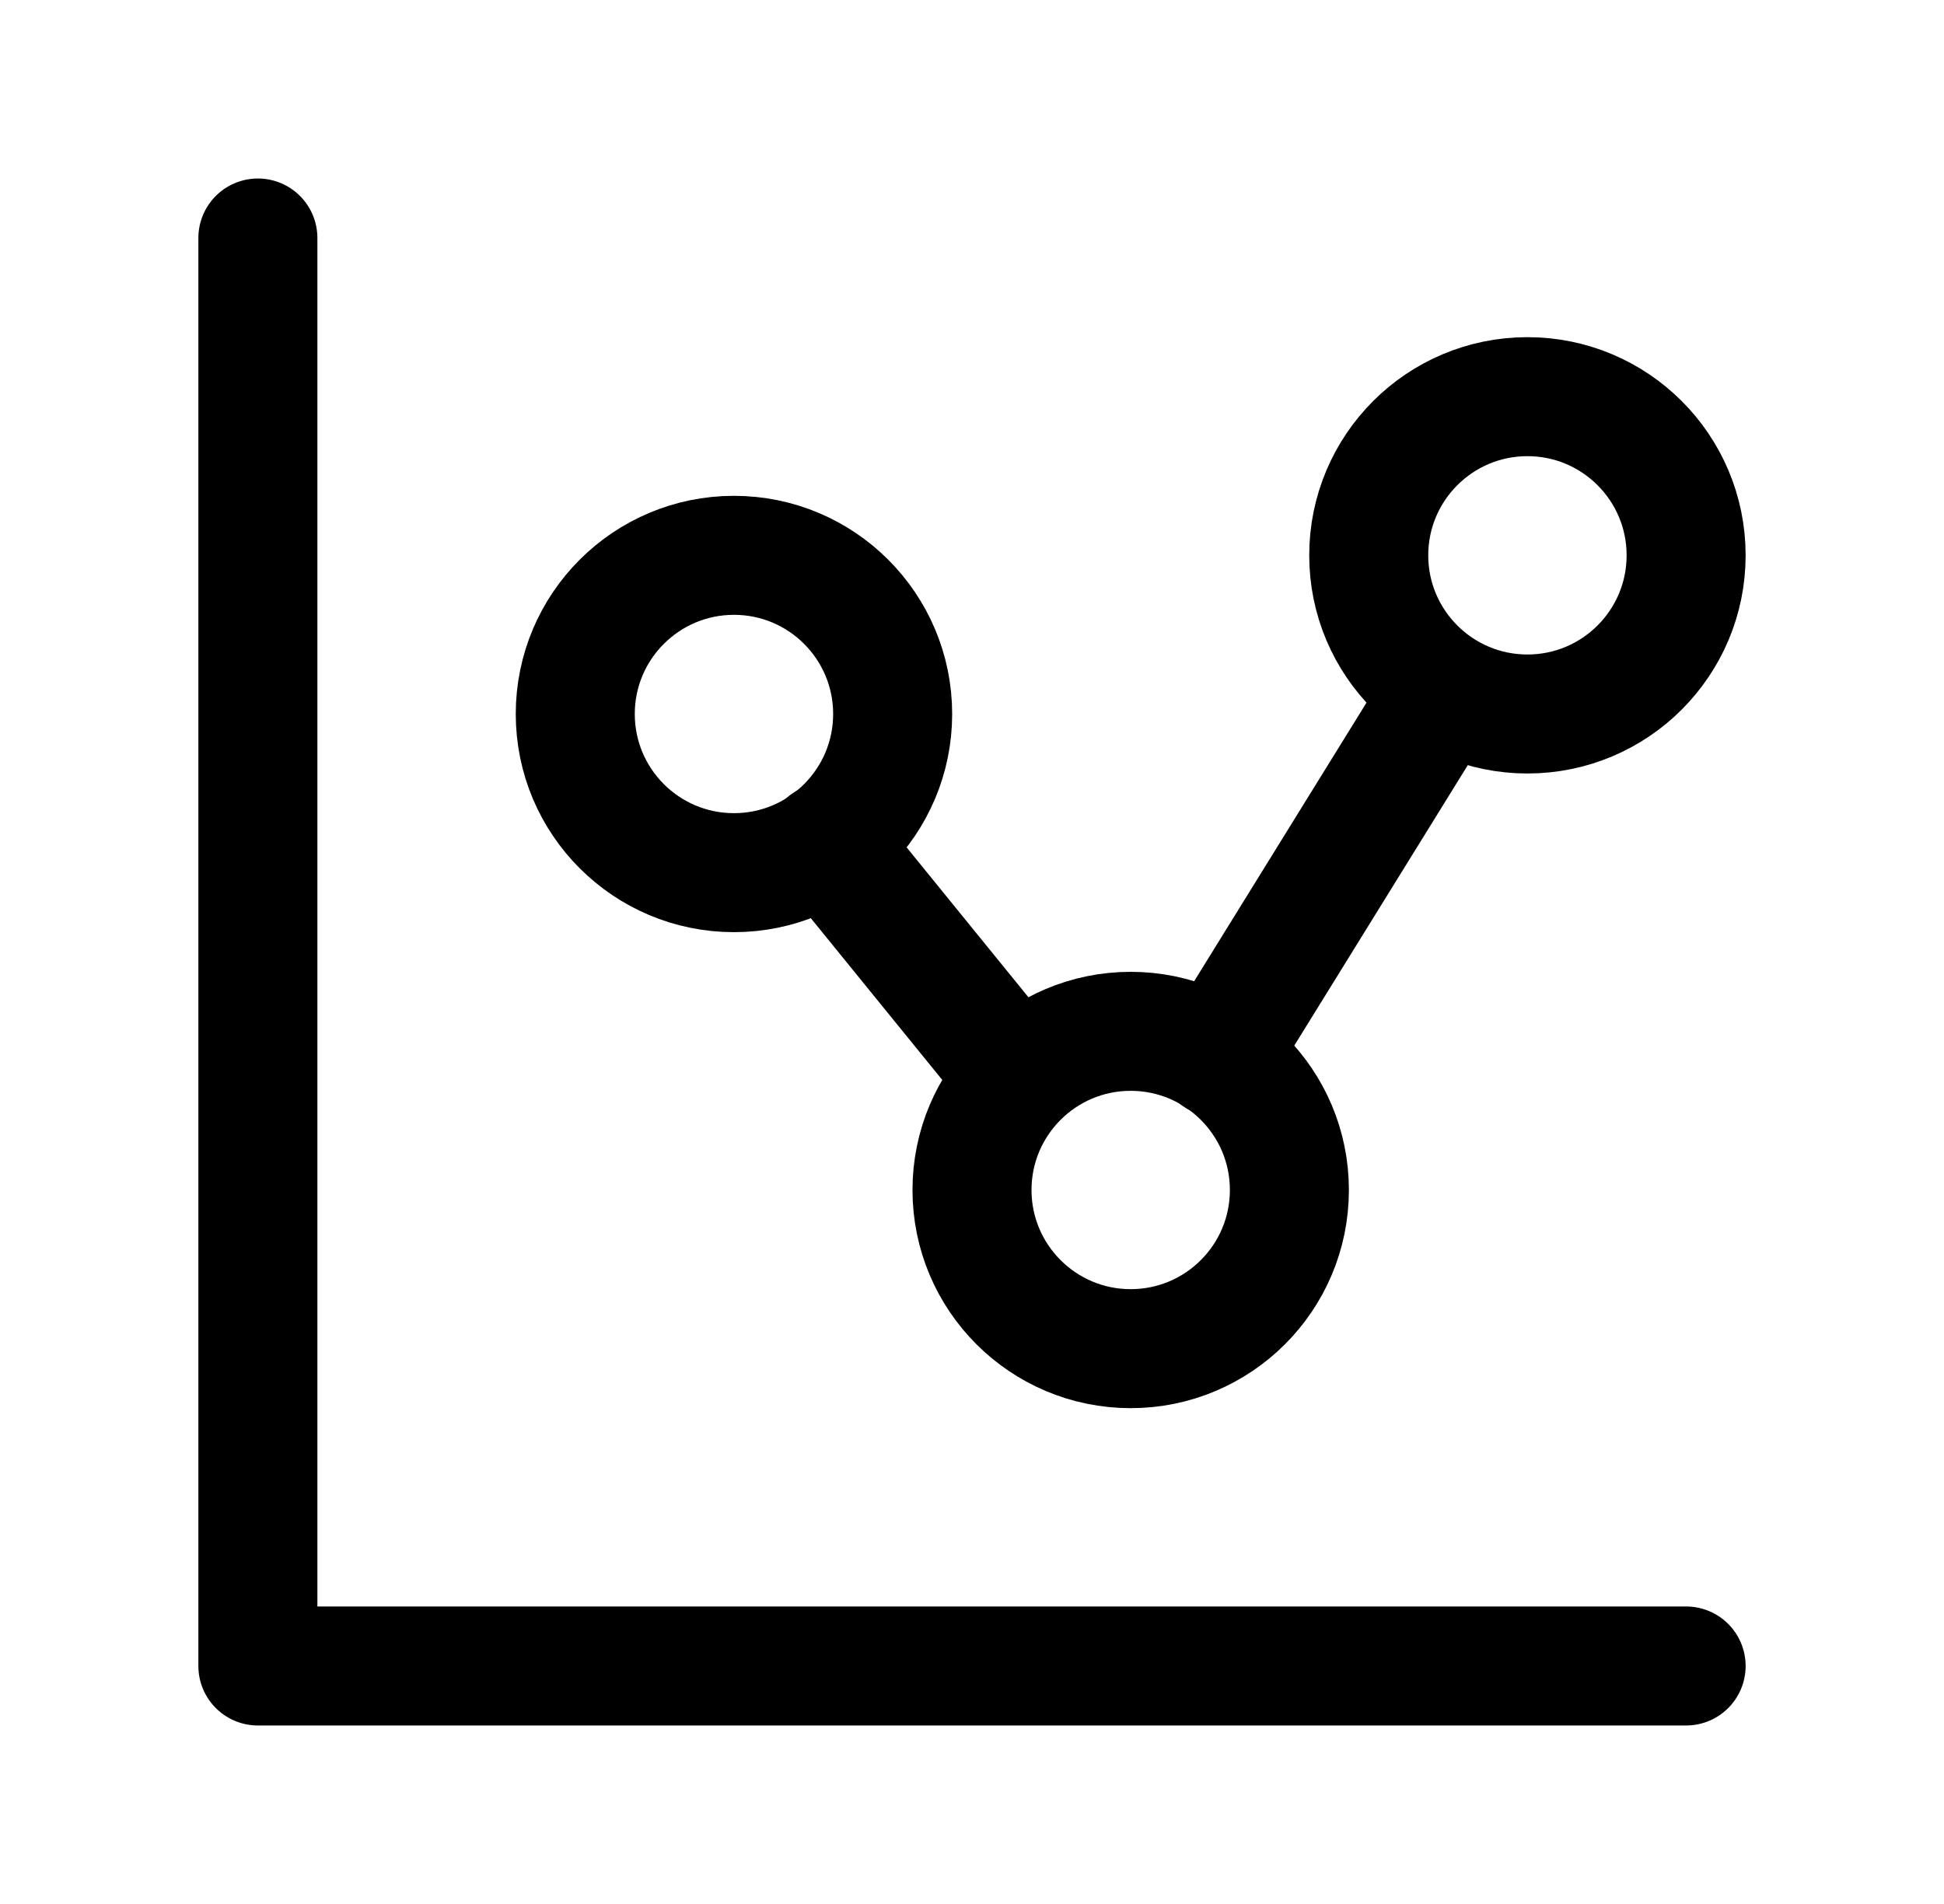 <svg width="49" height="48" viewBox="0 0 49 48" fill="none" xmlns="http://www.w3.org/2000/svg">
<path d="M6.5 6V42H42.5" stroke="black" stroke-width="3" stroke-linecap="round" stroke-linejoin="round"/>
<path d="M18.5 22C20.709 22 22.5 20.209 22.5 18C22.5 15.791 20.709 14 18.5 14C16.291 14 14.5 15.791 14.5 18C14.5 20.209 16.291 22 18.5 22Z" stroke="black" stroke-width="3" stroke-linecap="round" stroke-linejoin="round"/>
<path d="M38.5 18C40.709 18 42.5 16.209 42.5 14C42.5 11.791 40.709 10 38.5 10C36.291 10 34.5 11.791 34.5 14C34.5 16.209 36.291 18 38.5 18Z" stroke="black" stroke-width="3" stroke-linecap="round" stroke-linejoin="round"/>
<path d="M28.5 34C30.709 34 32.5 32.209 32.5 30C32.5 27.791 30.709 26 28.5 26C26.291 26 24.5 27.791 24.5 30C24.5 32.209 26.291 34 28.5 34Z" stroke="black" stroke-width="3" stroke-linecap="round" stroke-linejoin="round"/>
<path d="M20.82 21.24L25.5 27M30.676 26.656L36.35 17.484" stroke="black" stroke-width="3" stroke-linecap="round" stroke-linejoin="round"/>
</svg>
